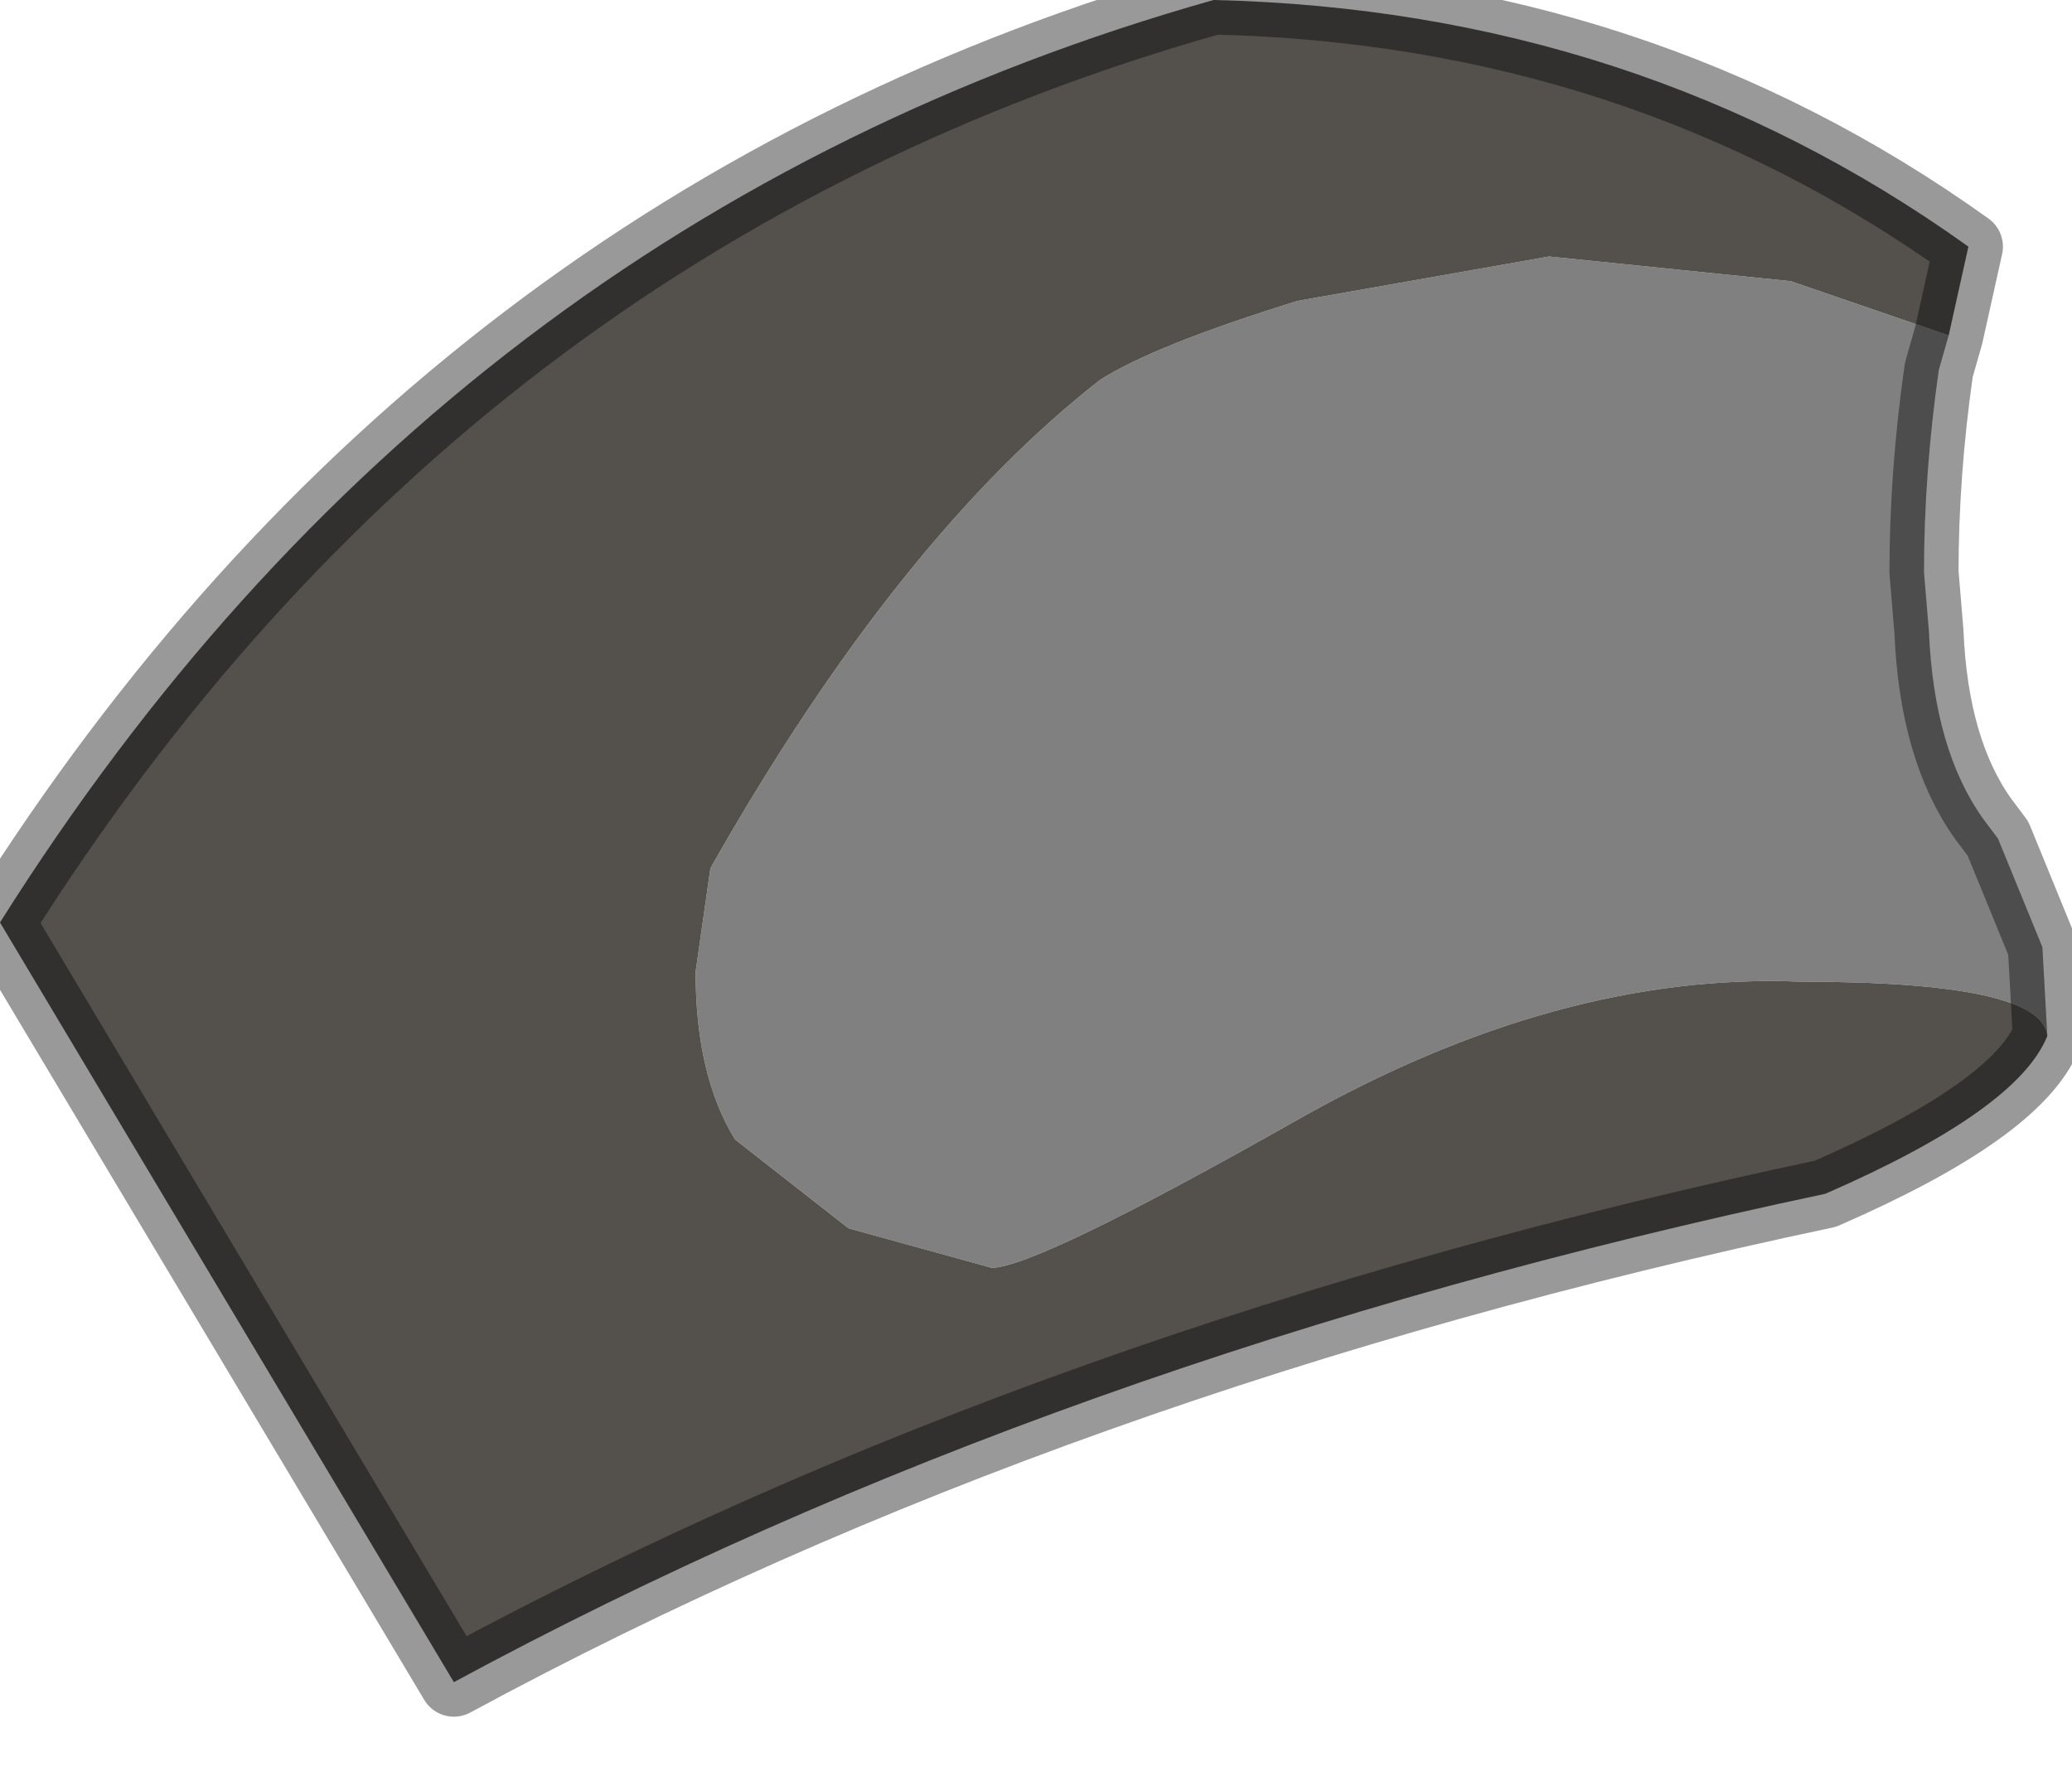 <?xml version="1.0" encoding="utf-8"?>
<svg version="1.1" id="Layer_1"
xmlns="http://www.w3.org/2000/svg"
xmlns:xlink="http://www.w3.org/1999/xlink"
width="21px" height="18px"
xml:space="preserve">
<g id="PathID_2420" transform="matrix(1, 0, 0, 1, 0, 0)">
<path style="fill:#808080;fill-opacity:1" d="M18.25 9.95Q15.8 9.85 13.15 11.35Q10.5 12.85 10.05 12.85L8.6 12.45L7.45 11.55Q7.05 10.9 7.05 9.85L7.2 8.8Q9.1 5.45 11.15 3.85Q11.7 3.5 13.15 3.05L15.7 2.6L18.15 2.85L19.75 3.4L19.65 3.75Q19.5 4.8 19.5 5.8L19.55 6.4Q19.6 7.6 20.1 8.3L20.25 8.5L20.7 9.6L20.75 10.5Q20.7 9.95 18.25 9.95" />
<path style="fill:#54504C;fill-opacity:1" d="M20.75 10.5Q20.45 11.25 18.5 12.1Q10.7 13.75 4.6 17.05L0 9.35Q4.5 2.2 12.3 0Q16.6 0.1 19.95 2.5L19.75 3.4L18.15 2.85L15.7 2.6L13.15 3.05Q11.7 3.5 11.15 3.85Q9.1 5.45 7.2 8.8L7.05 9.85Q7.05 10.9 7.45 11.55L8.6 12.45L10.05 12.85Q10.5 12.85 13.15 11.35Q15.8 9.85 18.25 9.95Q20.7 9.95 20.75 10.5" />
<path style="fill:none;stroke-width:0.7;stroke-linecap:round;stroke-linejoin:round;stroke-miterlimit:3;stroke:#000000;stroke-opacity:0.4" d="M19.75 3.4L19.65 3.75Q19.5 4.8 19.5 5.8L19.55 6.4Q19.6 7.6 20.1 8.3L20.25 8.5L20.7 9.6L20.75 10.5Q20.45 11.25 18.5 12.1Q10.7 13.75 4.6 17.05L0 9.35Q4.5 2.2 12.3 0Q16.6 0.1 19.95 2.5L19.75 3.4z" />
</g>
</svg>
